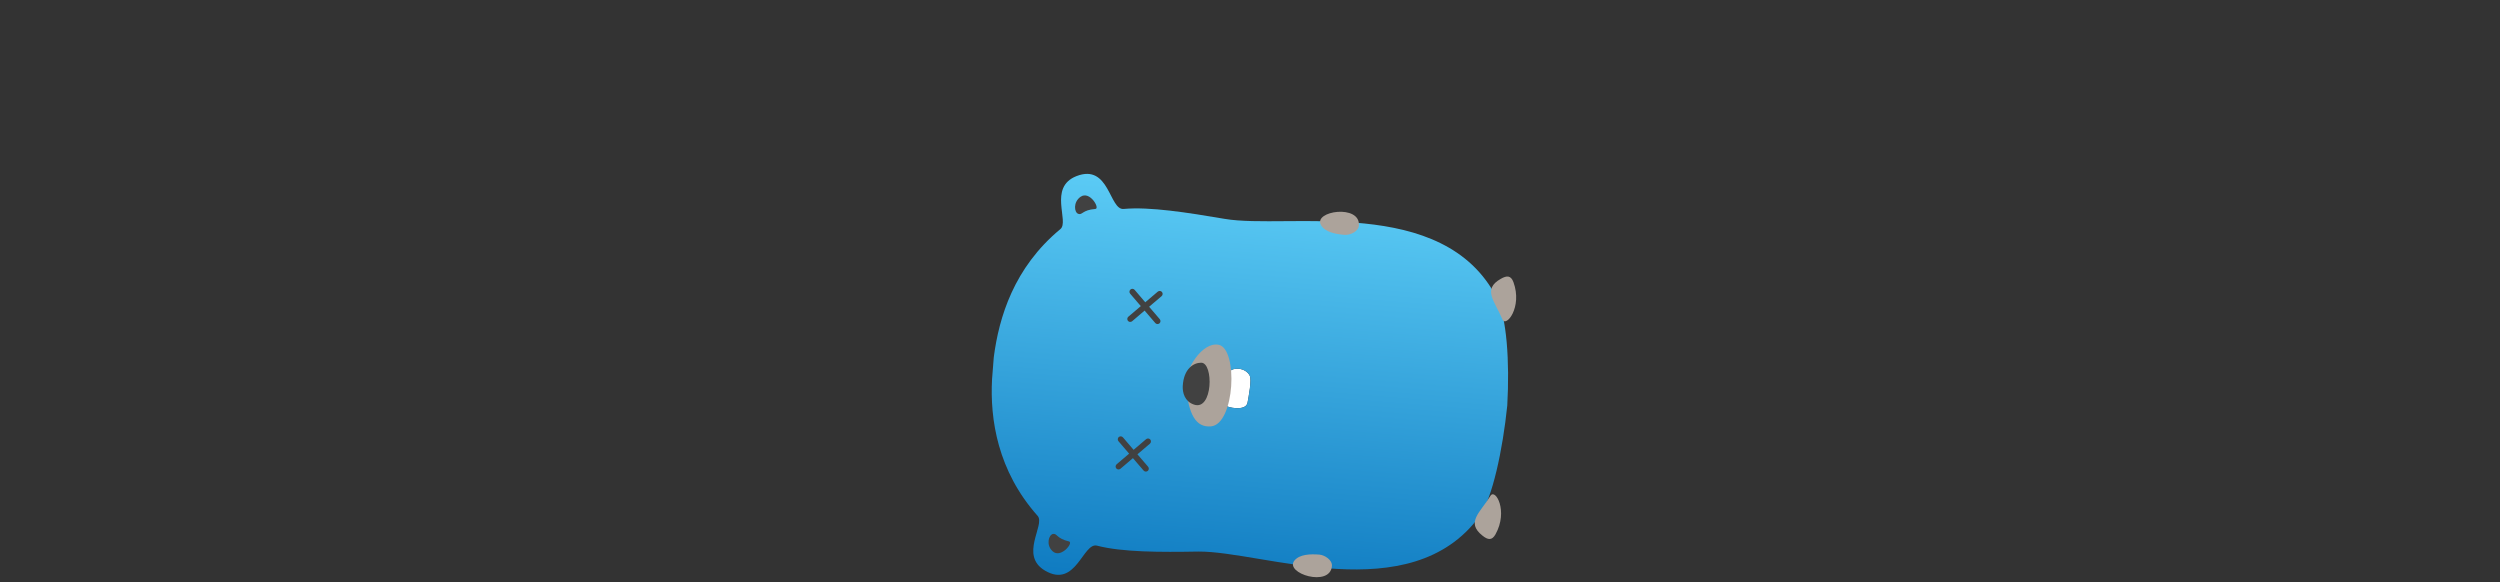<?xml version="1.0" encoding="UTF-8" standalone="no"?>
<!DOCTYPE svg PUBLIC "-//W3C//DTD SVG 1.1//EN" "http://www.w3.org/Graphics/SVG/1.1/DTD/svg11.dtd">
<svg width="100%" height="100%" viewBox="0 0 601 140" version="1.1" xmlns="http://www.w3.org/2000/svg" xmlns:xlink="http://www.w3.org/1999/xlink" xml:space="preserve" xmlns:serif="http://www.serif.com/" style="fill-rule:evenodd;clip-rule:evenodd;stroke-linejoin:round;stroke-miterlimit:2;">
    <rect x="0" y="0" width="601" height="140" fill="#333333" stroke="none"/>
    <g transform="matrix(1,0,0,1,-201,-5550)">
        <g id="Error" transform="matrix(0.586,0,0,0.182,201.763,5550)">
            <rect x="0" y="0" width="1024" height="768" style="fill:none;"/>
            <g id="Gopher" transform="matrix(0.021,-0.854,0.266,0.067,396.84,836.596)">
                <path d="M381.081,363.552C378.301,364.788 373.668,395.058 387.876,396.602C397.452,397.529 423.707,400.618 429.884,396.602C441.931,388.88 440.695,370.347 433.9,365.714C422.471,358.301 384.17,362.008 381.081,363.552Z" style="fill:white;fill-rule:nonzero;"/>
                <path d="M715.598,106.873C739.382,155.985 667.104,161.236 670.811,183.166C677.606,222.703 672.973,281.39 667.722,339.151C658.764,437.066 731.969,671.506 579.382,765.714C550.656,783.629 482.394,793.514 415.058,795.058L414.44,795.058C347.104,793.514 269.575,783.629 240.849,765.714C88.571,671.506 161.776,437.066 153.127,339.151C147.568,281.39 142.934,222.703 150.039,183.166C153.745,161.236 81.467,156.293 105.251,106.873C125.637,64.556 175.985,101.931 188.649,88.649C253.205,21.622 331.66,3.707 393.436,2.162L427.413,2.162C488.88,5.251 567.336,21.931 632.201,88.649C644.865,101.931 694.903,64.556 715.598,106.873ZM381.081,363.552C378.301,364.788 373.668,395.058 387.876,396.602C397.452,397.529 423.707,400.618 429.884,396.602C441.931,388.88 440.695,370.347 433.9,365.714C422.471,358.301 384.17,362.008 381.081,363.552Z" style="fill:url(#_Linear1);fill-rule:nonzero;"/>
                <path d="M410.425,299.614C429.884,296.834 476.525,319.073 473.436,345.328C469.73,375.907 353.282,379.923 347.104,343.475C343.398,321.236 361.004,307.027 410.425,299.614ZM673.282,545.792C663.707,545.483 657.529,532.819 657.529,525.097C657.529,511.197 659.382,494.826 669.575,487.722C690.579,473.205 707.259,546.1 673.282,545.792ZM147.259,545.792C113.282,546.1 129.961,473.205 150.965,487.722C161.158,494.826 163.012,511.197 163.012,525.097C163.012,532.819 156.834,545.483 147.259,545.792ZM608.726,769.73C614.903,778.687 615.212,784.865 605.328,789.498C567.645,806.795 533.977,783.629 546.641,777.143C573.514,763.552 590.193,742.239 608.726,769.73ZM211.815,772.819C230.347,745.328 247.027,766.641 273.9,780.232C286.564,786.718 252.896,809.884 215.212,792.587C205.328,787.954 205.637,781.776 211.815,772.819Z" style="fill:rgb(172,163,155);fill-rule:nonzero;"/>
                <path d="M657.838,114.286C659.382,107.799 675.444,104.71 684.402,115.83C695.212,129.112 668.649,147.336 667.413,139.923C664.324,119.846 655.985,120.772 657.838,114.286ZM162.703,114.286C164.556,120.772 156.216,119.846 153.127,139.923C151.892,147.336 125.328,129.112 136.139,115.83C144.788,104.71 160.849,107.799 162.703,114.286ZM378.61,314.44C382.317,300.232 395.29,295.598 405.792,295.29C432.664,294.672 442.857,309.189 443.784,320.618C445.637,340.077 370.27,344.71 378.61,314.44Z" style="fill:rgb(65,65,65);fill-rule:nonzero;"/>
                <g transform="matrix(6.253,0,0,1.167,-2791.43,-97.517)">
                    <g transform="matrix(1.452,0,1.90324e-17,7.781,-53.196,-43152.4)">
                        <path d="M375.904,5581.68L373.938,5579.72C373.742,5579.52 373.742,5579.2 373.938,5579.01C374.133,5578.82 374.45,5578.82 374.645,5579.01L376.611,5580.98L378.578,5579.01C378.773,5578.82 379.09,5578.82 379.285,5579.01C379.48,5579.2 379.48,5579.52 379.285,5579.72L377.318,5581.68L379.285,5583.65C379.48,5583.85 379.48,5584.16 379.285,5584.36C379.09,5584.55 378.773,5584.55 378.578,5584.36L376.611,5582.39L374.645,5584.36C374.45,5584.55 374.133,5584.55 373.938,5584.36C373.742,5584.16 373.742,5583.85 373.938,5583.65L375.904,5581.68Z" style="fill:rgb(65,65,65);"/>
                    </g>
                    <g transform="matrix(1.452,0,1.90324e-17,7.781,-16.702,-43152.4)">
                        <path d="M375.904,5581.68L373.938,5579.72C373.742,5579.52 373.742,5579.2 373.938,5579.01C374.133,5578.82 374.45,5578.82 374.645,5579.01L376.611,5580.98L378.578,5579.01C378.773,5578.82 379.09,5578.82 379.285,5579.01C379.48,5579.2 379.48,5579.52 379.285,5579.72L377.318,5581.68L379.285,5583.65C379.48,5583.85 379.48,5584.16 379.285,5584.36C379.09,5584.55 378.773,5584.55 378.578,5584.36L376.611,5582.39L374.645,5584.36C374.45,5584.55 374.133,5584.55 373.938,5584.36C373.742,5584.16 373.742,5583.85 373.938,5583.65L375.904,5581.68Z" style="fill:rgb(65,65,65);"/>
                    </g>
                </g>
            </g>
        </g>
    </g>
    <defs>
        <linearGradient id="_Linear1" x1="0" y1="0" x2="1" y2="0" gradientUnits="userSpaceOnUse" gradientTransform="matrix(619.975,0,0,792.896,100.437,398.61)"><stop offset="0" style="stop-color:rgb(15,123,193);stop-opacity:1"/><stop offset="1" style="stop-color:rgb(91,203,245);stop-opacity:1"/></linearGradient>
    </defs>
</svg>
